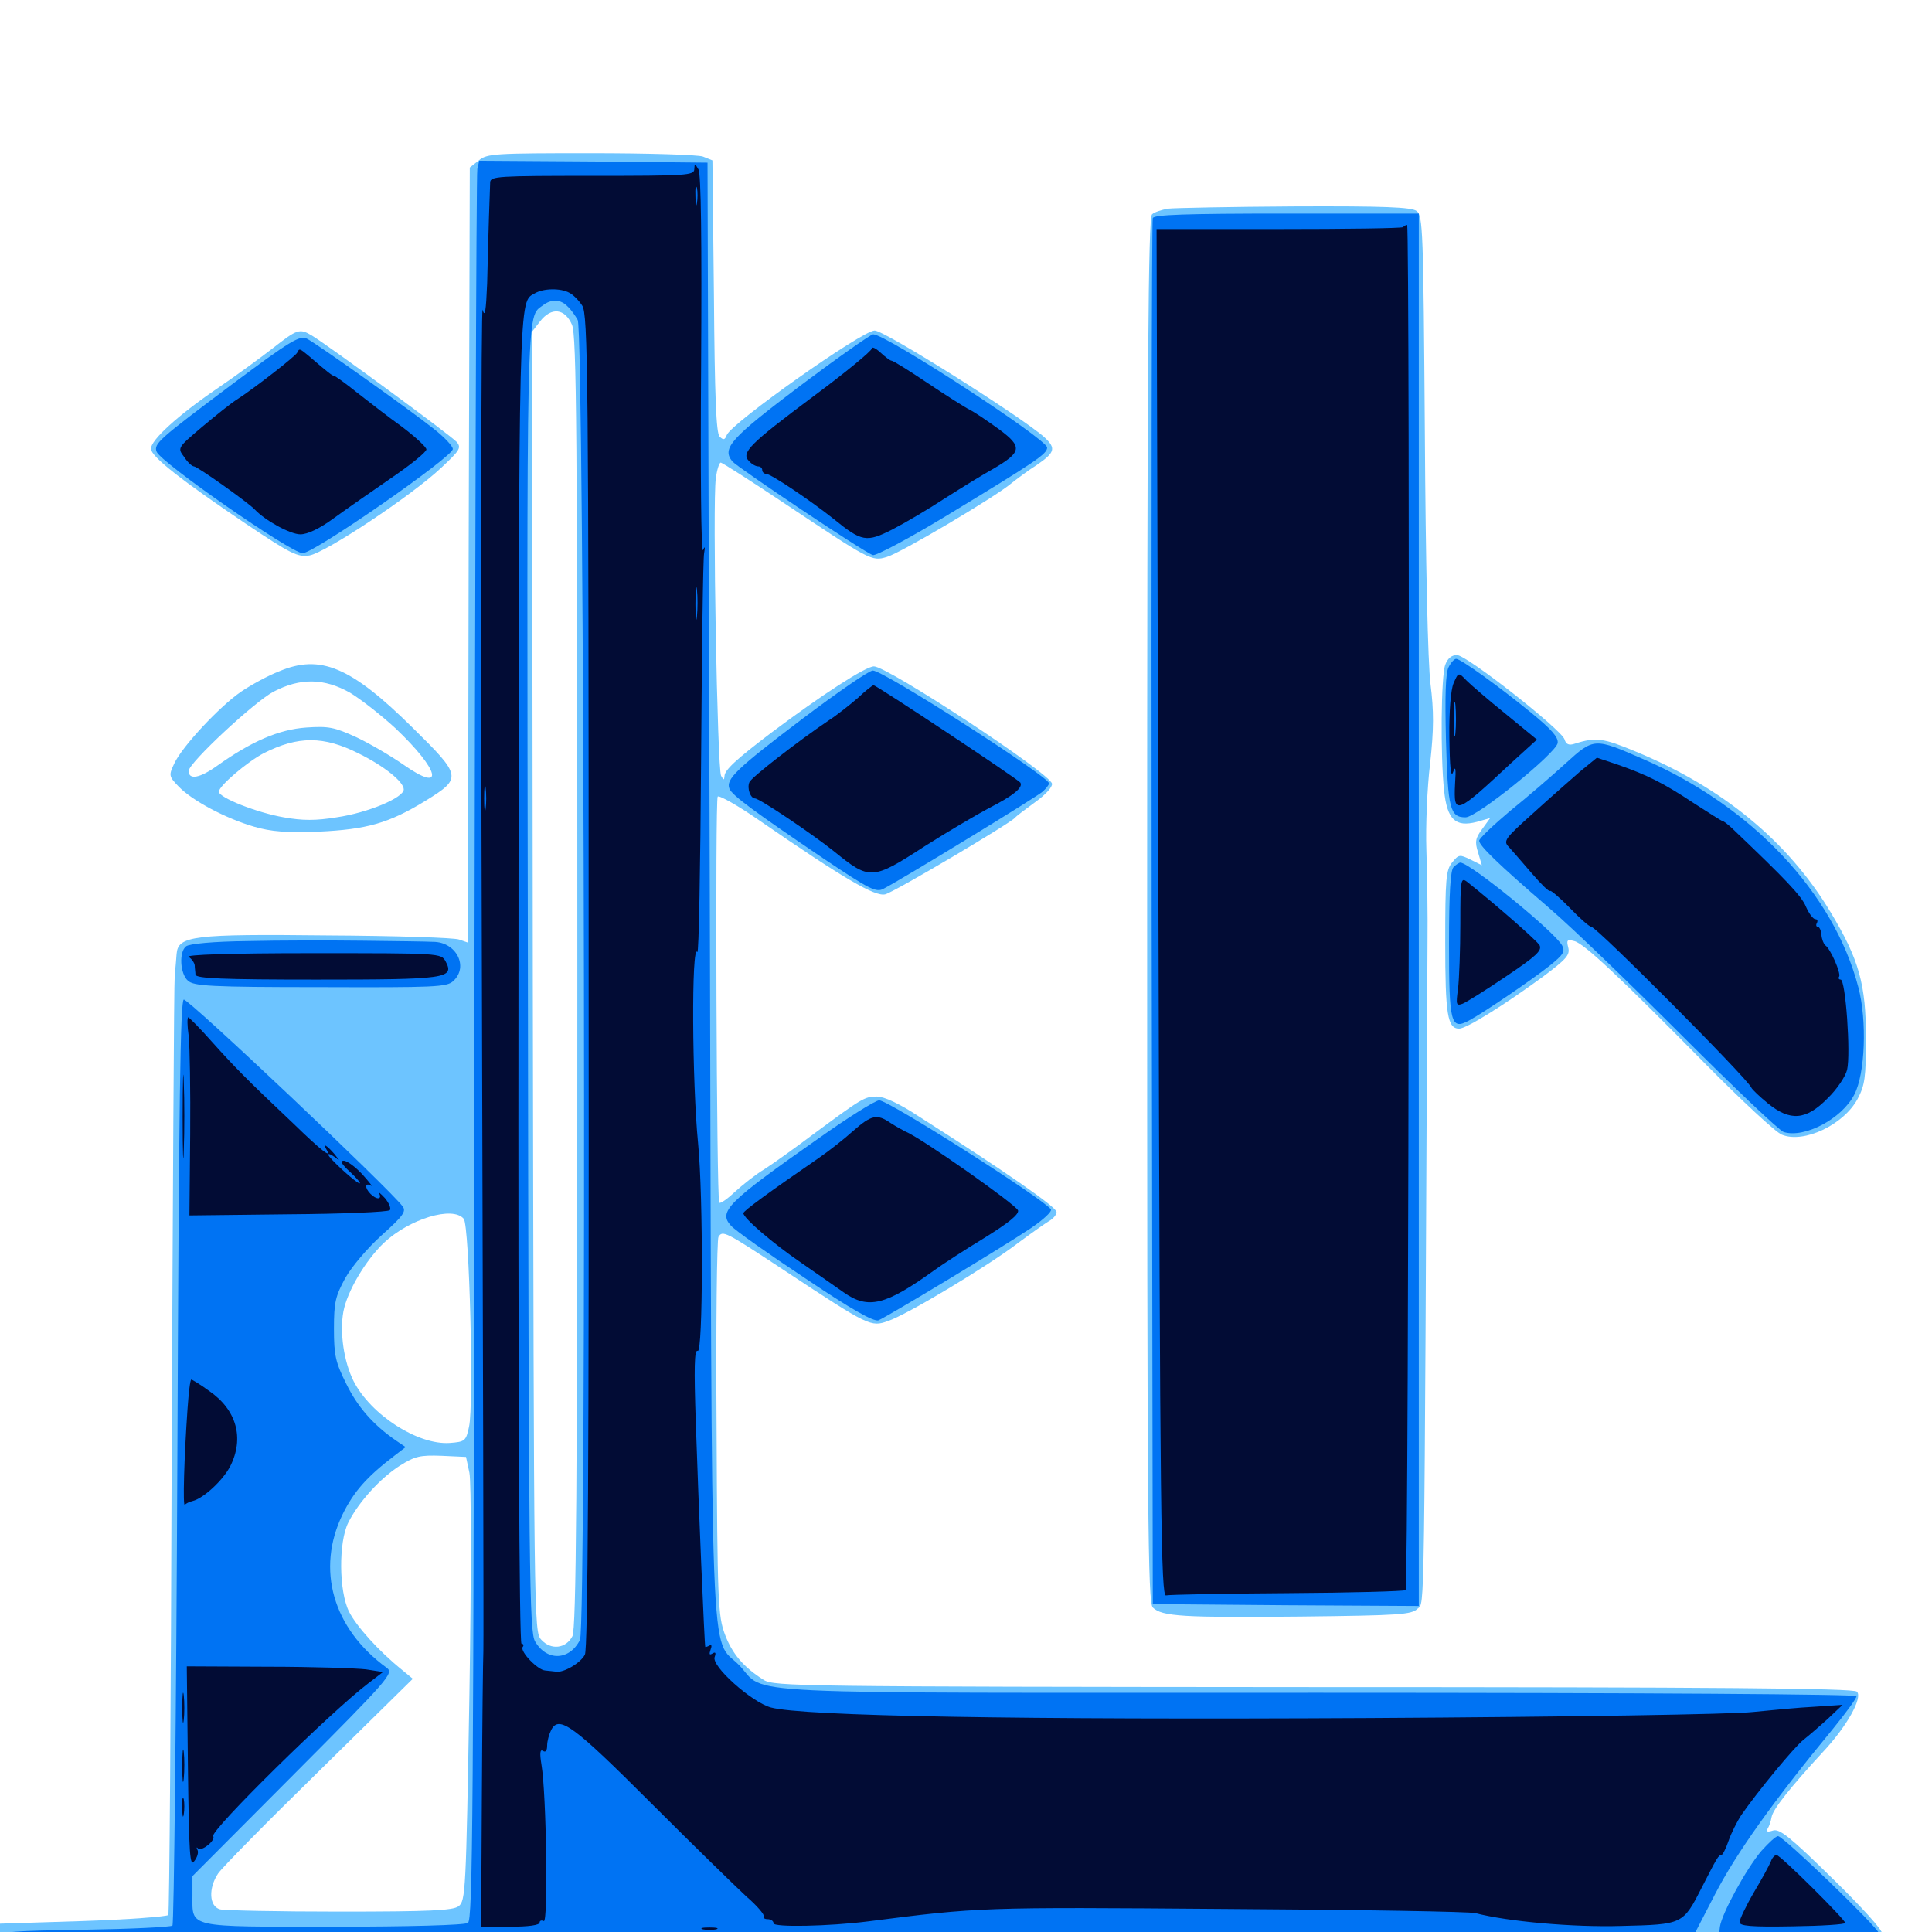 <svg xmlns="http://www.w3.org/2000/svg" viewBox="0 -1000 1000 1000">
	<path fill="#6dc4ff" d="M247.852 -916.992L243.164 -913.281L242.578 -712.695L242.188 -512.109L237.695 -513.672C235.352 -514.648 204.688 -515.625 169.531 -515.82C99.609 -516.602 92.188 -515.625 91.406 -506.25C91.211 -503.711 90.82 -498.633 90.43 -494.922C90.039 -491.211 89.453 -380.664 88.867 -249.414C88.477 -117.969 87.695 -9.766 87.109 -8.789C86.523 -8.008 66.602 -6.445 42.969 -5.664L0 -4.297V1.172C0 6.445 0.586 6.836 10.352 8.008C15.82 8.594 212.305 8.984 446.68 8.594L872.656 8.008L878.711 3.516C884.57 -0.781 884.766 -0.781 888.477 2.93C892.773 7.227 903.125 8.398 937.5 8.789C961.133 8.984 973.047 6.445 974.219 0.977C974.609 -0.781 963.867 -12.695 948.242 -27.93C926.562 -49.219 921.094 -53.516 917.773 -52.539C914.844 -51.562 914.062 -51.953 914.844 -53.32C915.625 -54.492 916.602 -57.227 916.992 -59.57C917.773 -63.672 926.953 -75.195 943.359 -92.969C955.859 -106.25 964.258 -121.289 961.133 -124.414C959.375 -126.172 888.867 -126.758 679.883 -126.758C412.891 -126.953 400.586 -127.148 395.312 -130.469C384.766 -137.109 378.906 -144.141 375.195 -154.102C371.68 -163.477 371.289 -171.094 370.898 -260.742C370.508 -313.867 371.094 -358.398 371.875 -359.766C374.023 -363.281 375 -362.891 406.641 -341.992C449.805 -313.477 450.781 -313.086 459.57 -316.211C469.531 -319.531 511.719 -344.922 526.953 -356.641C533.789 -361.719 541.016 -366.797 542.969 -367.969C545.117 -369.141 546.875 -371.289 546.875 -372.656C546.875 -375.195 520.117 -393.75 475.391 -422.266C465.625 -428.711 457.617 -432.422 453.906 -432.422C447.461 -432.422 446.289 -431.641 420.898 -412.891C411.328 -405.664 399.805 -397.461 395.508 -394.727C391.211 -392.188 384.375 -386.719 380.273 -383.008C376.367 -379.297 372.656 -376.758 372.266 -377.539C370.898 -379.883 370.117 -586.328 371.484 -587.695C372.266 -588.477 382.031 -583.008 392.969 -575.391C436.328 -545.508 452.93 -535.742 458.203 -537.109C462.891 -538.281 523.242 -574.023 525.391 -576.758C525.977 -577.539 530.664 -581.055 535.742 -584.766C541.211 -588.672 544.727 -592.578 544.531 -594.336C543.555 -599.805 459.375 -655.078 452.344 -655.078C448.047 -655.078 425.195 -640.234 399.414 -620.898C380.859 -606.836 375 -601.367 375 -598.242C374.805 -596.094 374.609 -596.094 373.242 -598.438C371.289 -601.953 368.75 -740.234 370.508 -752.344C371.094 -756.836 372.266 -760.547 373.047 -760.547C373.828 -760.547 388.477 -751.172 405.469 -739.844C450.586 -709.766 451.172 -709.375 458.984 -711.719C466.016 -713.672 515.43 -742.969 523.438 -749.805C526.172 -751.953 532.031 -756.445 536.719 -759.375C546.094 -765.82 546.68 -767.969 540.625 -773.633C528.906 -784.18 457.812 -828.906 452.734 -828.906C446.289 -828.906 378.516 -781.055 376.172 -774.805C375.195 -772.266 374.414 -772.07 372.461 -774.023C370.703 -775.781 369.922 -794.727 369.531 -846.68L368.75 -916.992L363.867 -918.945C361.328 -919.922 335.156 -920.703 305.664 -920.703C256.055 -920.703 252.148 -920.508 247.852 -916.992ZM296.094 -831.836C298.438 -825.977 298.828 -778.516 298.828 -491.602C298.828 -227.539 298.242 -157.031 296.289 -153.125C292.969 -146.68 285.156 -145.703 280.078 -151.367C276.367 -155.469 276.367 -161.523 275.781 -491.992L275.391 -828.32L279.492 -833.594C285.352 -841.211 292.383 -840.43 296.094 -831.836ZM240.039 -369.141C242.969 -365.625 245.312 -272.852 242.773 -261.523C241.211 -254.102 240.625 -253.711 232.812 -253.125C216.406 -251.953 191.992 -267.578 183.008 -285.156C177.93 -295.312 175.781 -310.352 177.734 -321.094C179.688 -331.641 189.258 -347.656 198.633 -356.641C211.914 -369.141 234.375 -375.977 240.039 -369.141ZM242.969 -237.695C243.945 -233.008 243.945 -184.375 242.969 -122.852C241.211 -20.703 241.016 -16.016 237.305 -13.281C234.375 -11.133 222.461 -10.547 175.977 -10.547C144.141 -10.547 116.211 -11.133 113.867 -11.719C108.203 -13.281 107.812 -22.656 112.891 -30.273C114.648 -33.008 138.086 -56.836 165.039 -83.203L213.672 -131.055L208.008 -135.742C195.898 -145.508 184.375 -158.398 180.664 -165.82C175.391 -176.367 175.195 -201.758 180.273 -211.914C185.547 -222.461 196.875 -234.961 207.031 -241.406C214.844 -246.289 217.383 -246.875 228.516 -246.484L241.211 -245.898ZM604.492 -891.992C601.367 -891.406 597.461 -890.234 596.289 -889.062C594.336 -887.5 593.75 -813.086 593.75 -528.906C593.75 -212.109 594.141 -170.703 596.68 -167.969C601.367 -163.281 612.695 -162.695 673.242 -163.281C724.609 -163.867 730.664 -164.258 733.789 -167.383C737.5 -170.898 737.109 -154.883 738.867 -511.523C739.062 -526.562 738.672 -548.633 738.281 -560.352C737.891 -572.266 738.672 -592.188 740.234 -604.883C742.188 -622.852 742.188 -631.836 740.43 -645.898C739.062 -656.641 737.891 -708.789 737.5 -775.977C736.719 -881.055 736.523 -888.477 733.203 -890.82C730.469 -892.773 716.406 -893.359 670.117 -893.164C637.305 -892.969 607.812 -892.383 604.492 -891.992ZM141.406 -819.922C135.156 -815.039 122.07 -805.469 112.305 -798.828C91.992 -784.961 78.125 -772.266 78.125 -767.773C78.125 -763.672 93.945 -751.367 127.539 -728.711C150.586 -713.281 154.102 -711.523 160.156 -712.5C168.359 -713.867 212.695 -743.164 228.32 -757.812C237.891 -766.797 238.867 -768.164 236.523 -771.094C233.984 -774.219 169.531 -821.484 161.328 -826.367C155.078 -830.078 153.906 -829.688 141.406 -819.922ZM748.047 -655.859C745.898 -650.195 745.508 -609.18 747.461 -590.82C749.023 -575.781 753.32 -571.68 764.453 -574.609L771.289 -576.562L767.188 -570.898C763.672 -566.211 763.281 -564.258 765.039 -558.789L766.992 -552.148L761.133 -555.078C755.469 -557.812 755.078 -557.812 751.562 -553.516C748.438 -549.609 748.047 -545.117 748.047 -512.109C748.047 -474.805 749.219 -467.578 755.273 -467.578C758.984 -467.578 778.711 -479.883 798.438 -494.336C810.742 -503.516 812.695 -505.664 811.719 -509.57C810.742 -513.477 811.133 -513.867 814.844 -512.891C819.922 -511.719 838.672 -493.945 883.398 -448.633C901.562 -430.273 918.945 -414.062 922.266 -412.695C933.594 -408.008 954.297 -417.773 961.523 -431.25C965.234 -438.281 965.82 -442.188 965.82 -462.695C965.82 -490.43 962.305 -503.32 947.461 -527.93C925.391 -564.648 891.406 -592.578 846.289 -611.133C829.883 -617.969 825.977 -618.555 815.039 -615.039C812.109 -614.062 810.547 -614.648 809.766 -617.383C807.812 -622.656 759.18 -660.938 754.102 -660.938C751.367 -660.938 749.219 -659.18 748.047 -655.859ZM144.531 -652.539C138.477 -650.195 129.688 -645.312 124.805 -641.992C113.672 -634.375 94.336 -613.672 90.234 -604.883C87.305 -598.633 87.305 -598.242 92.578 -592.773C99.609 -585.547 116.797 -576.367 131.641 -572.07C140.43 -569.531 148.047 -568.945 164.844 -569.531C189.844 -570.703 201.172 -573.828 220.312 -585.547C239.258 -597.266 239.062 -598.242 213.477 -623.438C181.641 -654.883 165.82 -661.523 144.531 -652.539ZM181.25 -641.406C186.719 -638.086 197.266 -629.883 204.688 -623.047C227.734 -601.172 230.469 -589.062 208.984 -604.102C202.539 -608.594 191.602 -615.039 184.57 -618.359C173.047 -623.633 170.117 -624.219 158.594 -623.438C144.336 -622.461 130.078 -616.211 112.5 -603.711C103.516 -597.266 97.656 -596.094 97.656 -600.977C97.656 -605.078 131.836 -636.914 141.602 -641.992C155.469 -649.219 167.773 -649.023 181.25 -641.406ZM185.742 -609.961C198.828 -603.516 208.984 -595.312 208.984 -591.406C208.984 -587.109 190.43 -579.297 174.219 -576.953C163.477 -575.195 156.641 -575.195 146.875 -576.953C133.203 -579.297 113.281 -587.109 113.281 -590.234C113.281 -593.164 127.93 -605.664 136.523 -610.156C154.297 -619.141 167.578 -619.141 185.742 -609.961Z"/>
	<path fill="#0073f3" d="M247.07 -912.5C246.484 -909.961 245.898 -705.078 245.508 -457.227C245.117 -58.984 244.727 -6.25 242.188 -4.688C240.43 -3.516 211.133 -2.734 172.461 -2.734C96.289 -2.734 99.609 -1.953 99.609 -18.945V-28.906L151.953 -81.445C201.562 -131.25 203.906 -133.984 200.195 -136.719C172.266 -157.031 163.477 -187.695 177.344 -216.211C183.203 -228.125 190.039 -235.742 204.102 -246.484L209.961 -250.977L205.078 -254.297C193.164 -262.5 185.156 -271.68 179.297 -283.594C173.633 -294.922 172.852 -298.438 172.852 -312.305C172.852 -325.977 173.633 -329.102 178.711 -338.477C182.031 -344.336 190.234 -354.102 197.656 -360.742C208.789 -370.703 210.352 -373.047 208.398 -375.586C201.953 -384.375 97.266 -483.398 95.117 -482.617C93.359 -482.031 92.578 -430.469 91.797 -243.359C91.211 -112.305 90.039 -4.297 89.258 -3.32C88.281 -2.539 67.773 -1.562 43.75 -1.172C6.641 -0.586 0 -0.195 0 2.344C0 5.273 -16.406 5.273 814.453 3.125H875.977L887.695 -19.531C898.828 -41.016 917.773 -67.578 948.828 -105.273C955.469 -113.477 960.938 -120.898 960.938 -122.07C960.938 -123.047 855.078 -123.828 682.422 -123.828C370.508 -123.828 397.461 -122.461 382.617 -138.086C367.188 -153.711 368.555 -120.703 367.383 -540.82L366.211 -915.82L307.227 -916.406L248.047 -916.797ZM293.75 -841.406C295.508 -839.844 297.852 -836.523 299.023 -834.375C302.539 -827.93 303.711 -157.812 300.195 -151.172C294.727 -140.43 283.008 -140.039 276.953 -150.391C274.023 -155.664 273.633 -181.836 273.242 -492.969C272.656 -849.023 272.266 -835.352 281.055 -841.992C285.352 -845.312 290.234 -845.117 293.75 -841.406ZM596.68 -887.109C596.094 -885.742 595.898 -723.828 596.094 -527.148L596.68 -169.727L665.625 -169.141L734.375 -168.75V-529.102V-889.453H666.016C613.086 -889.453 597.266 -888.867 596.68 -887.109ZM119.727 -800.781C82.227 -772.656 79.492 -770.312 81.055 -766.211C83.203 -760.547 150.781 -713.672 156.641 -713.672C162.5 -713.672 234.375 -763.477 234.375 -767.578C234.375 -769.141 229.883 -773.828 224.414 -778.125C211.328 -788.477 164.258 -821.875 158.984 -824.609C155.273 -826.562 150.781 -824.023 119.727 -800.781ZM414.258 -800.391C378.125 -773.047 373.438 -767.969 379.102 -761.133C381.836 -758.008 446.68 -714.453 451.758 -712.695C453.125 -712.109 470.508 -721.289 490.43 -733.398C536.523 -761.328 541.992 -765.039 541.992 -768.359C541.992 -772.656 458.594 -826.953 451.953 -826.953C450.781 -826.953 433.789 -815.039 414.258 -800.391ZM749.805 -654.688C748.242 -651.758 747.852 -640.234 748.438 -616.797C749.414 -581.055 750.586 -576.953 758.594 -576.953C764.453 -576.953 805.469 -610.156 806.25 -615.43C806.641 -618.359 803.125 -622.461 792.578 -631.055C776.367 -644.336 756.055 -658.984 753.711 -658.984C752.734 -658.984 750.977 -657.031 749.805 -654.688ZM415.039 -627.734C381.25 -602.148 375.586 -596.68 377.539 -591.797C378.906 -588.281 391.016 -579.492 426.172 -555.664C450.391 -539.453 453.516 -537.891 457.422 -540.039C467.188 -545.117 536.328 -587.305 539.648 -590.234C541.406 -591.797 542.969 -593.75 542.969 -594.531C542.969 -598.047 457.031 -653.125 451.758 -652.93C449.805 -652.93 433.398 -641.602 415.039 -627.734ZM810.352 -604.883C803.516 -598.633 790.625 -587.5 781.641 -580.273C772.852 -572.852 765.625 -566.016 765.625 -564.844C765.625 -562.305 775 -553.125 801.758 -530.078C813.672 -519.922 844.727 -489.844 871.094 -463.477C897.461 -437.109 920.898 -414.844 923.242 -414.062C933.984 -410.742 953.32 -420.898 959.766 -433.398C965.43 -444.141 966.406 -471.68 961.914 -488.867C949.219 -537.695 906.836 -582.812 850.195 -607.227C825.195 -618.164 825 -618.164 810.352 -604.883ZM752.344 -551.172C750.781 -549.609 750 -537.891 750 -511.328C750 -470.312 750.977 -466.797 760.156 -471.68C767.578 -475.586 793.359 -493.164 802.148 -500.195C809.18 -505.859 810.156 -507.422 808.594 -510.547C804.688 -517.773 760.742 -553.516 755.859 -553.516C755.273 -553.516 753.711 -552.539 752.344 -551.172ZM128.125 -512.891C110.547 -512.695 97.852 -511.523 96.289 -510.156C92.578 -507.227 93.164 -496.094 97.266 -492.383C100.391 -489.648 108.594 -489.062 165.82 -489.062C224.805 -488.867 231.25 -489.062 234.57 -492.188C242.773 -499.609 236.133 -512.5 224.219 -512.5C220.703 -512.695 204.102 -512.891 187.5 -513.086C170.898 -513.281 144.141 -513.281 128.125 -512.891ZM423.633 -410.742C376.562 -377.734 371.68 -372.852 378.32 -365.625C380.273 -363.281 397.461 -351.172 416.602 -338.477C440.625 -322.266 452.148 -315.82 454.688 -316.602C458.984 -318.359 519.336 -354.688 533.789 -364.453C540.039 -368.75 544.531 -372.852 543.945 -374.023C540.625 -379.102 459.961 -430.469 455.078 -430.469C453.125 -430.469 439.062 -421.68 423.633 -410.742ZM911.719 -41.992C903.906 -32.812 891.211 -9.57 890.234 -2.734L889.648 2.148L924.805 3.711C961.914 5.078 972.852 4.492 972.461 0.586C972.07 -2.344 923.047 -49.609 920.312 -49.609C919.141 -49.609 915.43 -46.094 911.719 -41.992Z"/>
	<path fill="#020c35" d="M359.375 -912.5C359.375 -909.18 355.469 -908.984 306.641 -908.984C257.812 -908.984 253.906 -908.789 253.711 -905.664C253.516 -901.367 252.734 -878.906 252.148 -853.32C251.562 -838.867 250.977 -835.352 249.805 -839.648C249.023 -842.969 248.828 -689.453 249.414 -498.828C250 -308.203 250.391 -149.023 250.195 -145.312C250 -141.602 249.609 -108.008 249.414 -70.703L249.023 -2.734H264.258C273.438 -2.734 279.297 -3.516 279.297 -4.883C279.297 -5.859 280.273 -6.25 281.445 -5.664C283.789 -4.102 282.812 -71.68 280.273 -86.523C279.297 -92.578 279.492 -94.727 281.055 -93.75C282.422 -92.773 283.203 -93.945 283.203 -96.484C283.203 -98.828 284.18 -102.344 285.352 -104.688C289.453 -112.305 296.68 -107.031 337.109 -66.602C358.789 -44.922 381.055 -23.242 386.328 -18.359C391.797 -13.672 395.703 -8.984 395.312 -8.203C394.727 -7.422 395.703 -6.641 397.266 -6.641C399.023 -6.641 400.391 -5.664 400.391 -4.492C400.391 -2.344 429.102 -2.93 449.219 -5.469C507.227 -12.891 507.617 -12.891 634.57 -11.914C702.93 -11.523 760.938 -10.547 763.672 -9.766C780.078 -5.469 813.867 -2.344 839.453 -3.125C871.094 -3.906 871.094 -3.906 880.859 -23.047C888.672 -38.281 889.453 -39.844 891.016 -39.844C891.602 -39.844 893.359 -43.164 894.727 -47.266C896.094 -51.172 899.023 -57.031 901.172 -60.352C909.961 -73.047 928.711 -95.703 933.398 -99.414C936.133 -101.562 941.797 -106.445 946.094 -110.352L953.711 -117.578L939.258 -116.602C931.25 -116.211 916.992 -114.844 907.227 -113.867C897.266 -112.695 811.914 -111.328 708.984 -110.742C527.344 -109.766 415.625 -111.719 399.023 -116.211C389.062 -118.945 367.969 -137.695 369.922 -142.383C370.703 -144.531 370.312 -145.117 368.75 -144.141C367.188 -143.164 366.992 -143.75 367.773 -146.094C368.555 -148.047 368.359 -149.023 367.188 -148.242C366.016 -147.656 365.039 -147.266 365.039 -147.656C364.648 -148.633 361.523 -221.875 360.156 -263.281C359.18 -291.992 359.375 -301.758 361.133 -300.781C363.867 -299.023 364.062 -380.469 361.328 -408.203C358.203 -439.844 357.812 -512.109 360.938 -507.227C361.719 -506.055 362.5 -550.977 362.891 -606.836C363.281 -662.891 363.867 -710.938 364.453 -713.672C365.039 -716.992 364.844 -717.578 363.867 -715.234C362.891 -713.281 362.5 -756.25 362.891 -810.352C363.281 -875.391 362.891 -910.156 361.523 -912.305C359.57 -915.625 359.57 -915.625 359.375 -912.5ZM360.742 -894.922C360.352 -892.383 359.961 -893.945 359.961 -898.242C359.766 -902.539 360.156 -904.492 360.742 -902.734C361.133 -900.781 361.133 -897.266 360.742 -894.922ZM294.727 -848.438C296.68 -847.461 299.609 -844.531 301.367 -841.797C304.297 -837.305 304.688 -807.031 304.688 -492.188C304.883 -246.68 304.297 -146.289 302.734 -143.555C300.586 -139.258 291.602 -133.984 287.695 -134.766C286.328 -134.961 283.789 -135.156 282.227 -135.352C278.32 -135.547 269.141 -145.117 270.508 -147.461C271.289 -148.438 270.898 -149.219 269.922 -149.219C268.75 -149.219 268.164 -283.594 268.359 -493.555C268.555 -854.688 268.359 -843.359 276.953 -848.242C281.25 -850.781 290.234 -850.977 294.727 -848.438ZM360.742 -681.055C360.352 -676.953 359.961 -679.883 359.961 -687.305C359.961 -694.922 360.352 -698.047 360.742 -694.727C361.133 -691.211 361.133 -684.961 360.742 -681.055ZM251.367 -581.445C250.977 -578.32 250.586 -580.859 250.586 -586.719C250.586 -592.578 250.977 -595.117 251.367 -592.188C251.758 -589.062 251.758 -584.375 251.367 -581.445ZM726.172 -882.422C725.586 -881.836 696.68 -881.445 661.914 -881.445H598.633L599.609 -527.539C600.391 -214.844 600.977 -173.633 603.516 -174.219C605.078 -174.609 633.398 -175.195 666.406 -175.391C699.414 -175.586 726.953 -176.367 727.539 -176.953C729.297 -178.516 729.883 -883.594 728.32 -883.594C727.734 -883.594 726.758 -883.008 726.172 -882.422ZM451.172 -819.531C451.172 -818.359 437.695 -807.227 421.094 -794.922C387.891 -770.117 383.398 -765.625 387.695 -761.328C389.062 -759.766 391.211 -758.594 392.383 -758.594C393.555 -758.594 394.531 -757.812 394.531 -756.641C394.531 -755.664 395.508 -754.688 396.68 -754.688C399.023 -754.688 419.727 -740.82 431.445 -731.445C446.094 -719.531 448.438 -719.141 461.914 -725.977C468.359 -729.297 480.664 -736.523 489.258 -742.188C497.852 -747.656 508.984 -754.492 514.258 -757.422C528.906 -766.016 529.297 -768.75 517.188 -777.734C511.523 -781.836 504.688 -786.523 501.953 -787.891C499.219 -789.258 489.453 -795.508 480.078 -801.758C470.508 -808.203 462.305 -813.281 461.523 -813.281C460.742 -813.281 458.203 -815.234 455.664 -817.578C453.125 -819.922 451.172 -820.703 451.172 -819.531ZM153.906 -817.578C153.32 -815.82 131.055 -798.633 122.852 -793.359C119.922 -791.602 111.914 -785.156 104.688 -779.102C91.797 -768.164 91.797 -768.164 95.312 -763.477C97.07 -760.742 99.414 -758.594 100.391 -758.594C102.148 -758.594 128.516 -739.844 131.836 -736.328C137.109 -730.664 150.195 -723.438 155.469 -723.438C159.18 -723.438 165.43 -726.367 172.852 -731.836C179.297 -736.523 192.773 -745.898 202.734 -752.734C212.5 -759.375 220.703 -766.016 220.703 -767.383C220.703 -768.555 215.234 -773.633 208.594 -778.711C201.758 -783.594 191.211 -791.797 184.961 -796.68C178.906 -801.562 173.438 -805.469 172.852 -805.469C172.07 -805.469 169.922 -807.031 159.766 -815.82C155.078 -819.727 154.883 -819.727 153.906 -817.578ZM752.344 -646.289C750.977 -643.164 750 -632.031 750.195 -618.359C750.391 -602.734 750.977 -597.07 752.148 -600.391C753.32 -603.906 753.711 -602.344 753.125 -594.141C752.344 -577.734 753.516 -578.32 782.617 -605.469L795.508 -617.188L779.102 -630.664C770.117 -637.891 761.133 -645.703 759.18 -647.656C754.883 -652.148 754.883 -652.148 752.344 -646.289ZM753.32 -620.508C752.93 -616.406 752.539 -619.727 752.539 -627.734C752.539 -635.742 752.93 -639.062 753.32 -635.156C753.711 -631.055 753.711 -624.414 753.32 -620.508ZM443.945 -638.672C439.844 -635.156 433.008 -629.688 428.711 -626.953C413.086 -616.406 388.672 -597.461 387.891 -595.117C386.523 -591.992 388.477 -586.719 390.82 -586.719C393.164 -586.719 420.703 -568.164 431.641 -559.375C450.195 -544.336 451.367 -544.336 478.516 -561.914C490.82 -569.727 505.859 -578.516 511.719 -581.641C524.414 -588.086 529.688 -592.383 528.125 -594.922C526.953 -596.68 453.711 -645.312 452.148 -645.312C451.562 -645.312 447.852 -642.383 443.945 -638.672ZM817.969 -600.781C813.281 -596.68 802.344 -587.109 793.555 -579.102C778.711 -565.82 777.93 -564.648 781.055 -561.523C782.812 -559.57 788.086 -553.516 792.773 -548.047C797.656 -542.383 801.758 -538.281 802.344 -538.867C802.734 -539.258 807.422 -535.352 812.695 -529.883C817.773 -524.609 822.656 -520.312 823.633 -520.312C826.367 -520.312 904.492 -441.797 906.445 -437.109C906.836 -436.133 910.742 -432.422 915.039 -428.906C926.562 -419.531 934.766 -420.117 945.898 -431.445C950.977 -436.328 955.273 -442.969 956.055 -446.289C958.008 -454.492 955.273 -492.969 952.734 -492.969C951.758 -492.969 951.367 -493.75 951.953 -494.531C952.93 -496.289 947.461 -508.984 944.727 -510.742C943.945 -511.328 942.969 -513.867 942.773 -516.016C942.578 -518.359 941.797 -520.312 940.82 -520.312C940.039 -520.312 939.844 -521.289 940.43 -522.266C941.016 -523.438 940.625 -524.219 939.648 -524.219C938.477 -524.219 936.328 -527.148 934.766 -530.664C932.617 -536.133 924.219 -544.922 896.094 -571.68C894.141 -573.438 892.188 -575 891.602 -575C891.211 -575 884.375 -579.297 876.562 -584.375C860.938 -594.727 852.734 -598.828 837.109 -604.297L826.562 -607.812ZM755.859 -521.875C755.859 -508.398 755.273 -493.359 754.688 -488.281C753.516 -479.883 753.711 -479.297 757.031 -480.469C758.984 -481.25 769.336 -487.695 779.688 -494.727C795.117 -505.078 798.242 -508.008 796.875 -510.742C795.312 -513.281 774.414 -531.641 759.375 -543.555C756.055 -546.094 755.859 -544.727 755.859 -521.875ZM97.656 -504.688C99.219 -503.711 100.586 -501.758 100.781 -500.391C100.781 -499.023 101.172 -496.68 101.172 -495.508C101.562 -493.555 115.43 -492.969 163.672 -492.969C231.055 -492.969 235.352 -493.555 230.664 -502.344C228.32 -506.641 228.125 -506.641 161.523 -506.641C118.945 -506.641 95.703 -505.859 97.656 -504.688ZM97.656 -463.867C98.242 -458.594 98.633 -435.547 98.438 -412.5L98.047 -370.898L149.023 -371.484C177.148 -371.68 200.781 -372.656 201.758 -373.633C202.539 -374.414 201.367 -377.344 199.219 -379.883C196.875 -382.422 195.508 -383.398 196.289 -382.227C197.852 -379.102 194.922 -378.906 191.797 -382.031C188.672 -385.156 188.867 -388.086 191.992 -386.328C193.164 -385.547 191.211 -388.086 187.695 -391.992C183.984 -396.094 179.492 -399.219 177.93 -399.219C175.781 -399.219 176.953 -397.266 181.25 -393.359C184.766 -390.039 186.914 -387.5 186.133 -387.5C184.18 -387.695 169.922 -400.781 169.922 -402.344C169.922 -403.125 171.484 -402.344 173.438 -400.977C176.172 -398.828 175.977 -399.023 173.047 -402.734C169.141 -407.227 166.797 -408.594 168.945 -405.078C172.07 -400 166.406 -404.297 151.953 -418.359C127.539 -441.406 121.094 -448.047 109.375 -461.133C103.516 -467.773 98.047 -473.242 97.461 -473.438C96.875 -473.438 96.875 -469.141 97.656 -463.867ZM94.531 -421.68C94.531 -402.344 94.922 -394.727 95.117 -404.688C95.508 -414.648 95.508 -430.469 95.117 -439.844C94.922 -449.219 94.531 -441.016 94.531 -421.68ZM441.602 -414.648C437.109 -410.547 429.102 -404.297 424.023 -400.781C398.438 -383.203 384.766 -373.242 384.766 -372.07C384.766 -369.531 400 -356.445 414.844 -346.289C423.242 -340.43 433.203 -333.594 436.719 -331.055C449.414 -322.07 458.398 -324.414 483.398 -342.383C487.695 -345.508 499.414 -353.125 509.375 -359.18C521.68 -366.797 527.344 -371.289 526.953 -373.438C526.367 -376.172 476.367 -411.328 468.75 -414.258C467.188 -415.039 463.672 -416.992 460.938 -418.75C453.906 -423.633 450.977 -422.852 441.602 -414.648ZM97.07 -270.898C95.312 -245.898 94.531 -219.531 95.703 -221.094C96.289 -221.875 98.047 -222.656 99.609 -223.047C105.273 -224.414 115.234 -233.594 119.141 -241.016C126.562 -255.664 122.461 -270.312 108.203 -280.078C103.711 -283.398 99.414 -285.938 99.023 -285.938C98.438 -285.938 97.656 -279.102 97.07 -270.898ZM97.266 -85.352C97.852 -39.648 98.242 -33.398 100.586 -36.719C102.148 -38.672 102.93 -41.406 102.148 -42.578C101.562 -43.75 101.758 -44.141 102.539 -43.164C104.492 -41.602 111.719 -47.461 110.352 -49.609C108.594 -52.344 171.289 -114.062 190.625 -128.711L198.242 -134.57L189.453 -135.938C184.57 -136.523 161.719 -137.305 138.672 -137.305L96.68 -137.5ZM94.336 -116.016C94.336 -108.984 94.727 -106.25 95.117 -109.766C95.508 -113.086 95.508 -118.945 95.117 -122.461C94.727 -125.781 94.336 -123.047 94.336 -116.016ZM94.336 -85.742C94.336 -78.32 94.727 -75.391 95.117 -79.492C95.508 -83.398 95.508 -89.648 95.117 -93.164C94.727 -96.484 94.336 -93.359 94.336 -85.742ZM94.336 -64.258C94.336 -59.961 94.727 -58.398 95.117 -60.938C95.508 -63.281 95.508 -66.797 95.117 -68.75C94.531 -70.508 94.141 -68.555 94.336 -64.258ZM916.602 -36.523C915.82 -34.57 911.914 -27.344 907.812 -20.508C903.711 -13.477 900.391 -6.445 900.391 -5.078C900.391 -3.125 906.055 -2.539 927.734 -2.93C942.773 -3.125 955.078 -3.906 955.078 -4.688C955.078 -6.445 921.484 -39.844 919.531 -39.844C918.555 -39.844 917.188 -38.281 916.602 -36.523ZM363.867 -1.367C361.914 -1.953 363.477 -2.344 367.188 -2.344C370.898 -2.344 372.461 -1.953 370.703 -1.367C368.75 -0.977 365.625 -0.977 363.867 -1.367Z"/>
</svg>